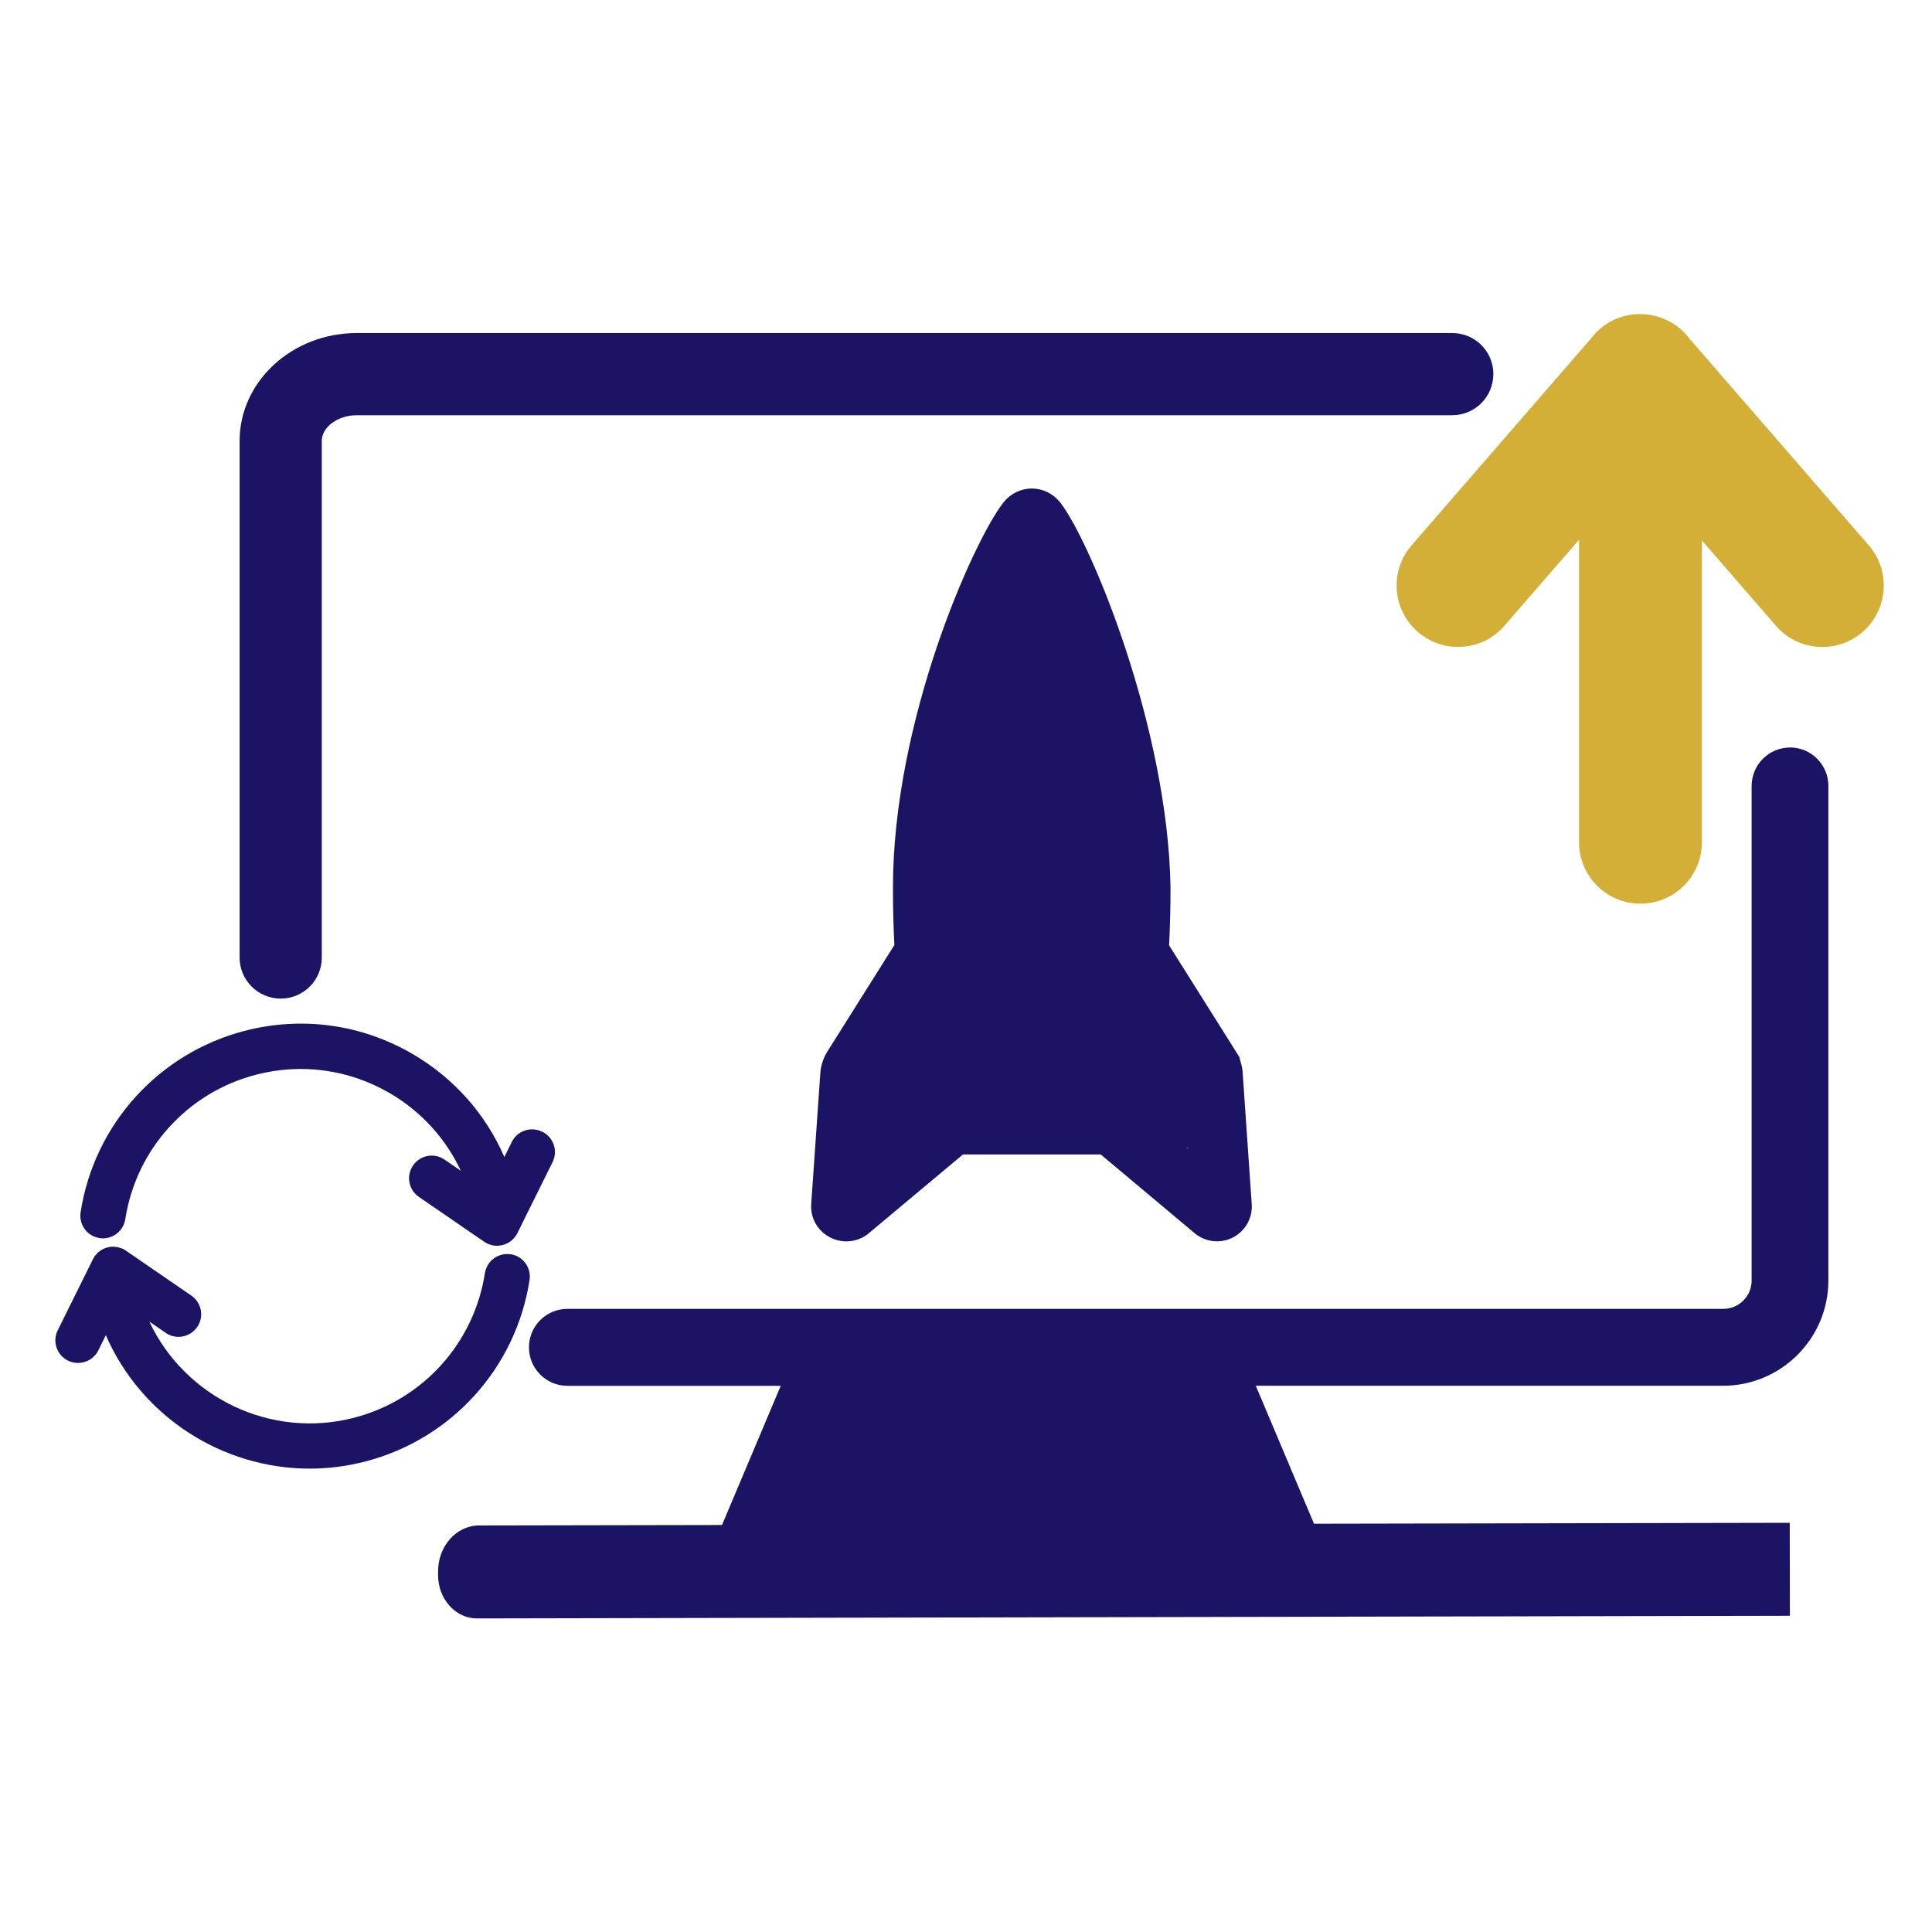 <?xml version="1.0" encoding="UTF-8"?><svg id="Acceleration_Blue" xmlns="http://www.w3.org/2000/svg" width="256" height="256" viewBox="0 0 256 256"><g id="Accelerate"><path d="M237.2,99.05c-2.82,0-5.1,2.28-5.1,5.1v65.53c0,2.07-1.68,3.75-3.75,3.75H75.19c-2.82,0-5.1,2.28-5.1,5.1s2.28,5.1,5.1,5.1h28.26l-7.78,18.44-32.18.06c-3.01,0-5.45,2.74-5.44,6.09v.5c0,1.53.54,2.97,1.51,4.05.97,1.08,2.26,1.68,3.63,1.68h0l173.91-.35h.07s-.02-12.32-.02-12.32l-63.04.12-7.71-18.28h61.92c7.69,0,13.95-6.26,13.95-13.95v-65.53c0-2.82-2.28-5.1-5.1-5.1Z" fill="#1b1464"/><path d="M197.88,49.57c0-3.01-2.44-5.44-5.44-5.44H47.28c-8.57,0-15.53,6.41-15.53,14.29v68.46c0,3.01,2.44,5.44,5.45,5.44s5.44-2.44,5.44-5.44V58.42c0-1.84,2.13-3.4,4.64-3.4h145.15c3.01,0,5.44-2.44,5.44-5.44Z" fill="#1b1464"/><path d="M247.63,72.27l-23.74-27.37c-.35-.46-.74-.9-1.2-1.29-1.17-1.01-2.54-1.63-3.97-1.87-.03,0-.06-.01-.1-.02-.2-.03-.4-.05-.6-.07-.08,0-.17-.01-.25-.02-.15,0-.3-.01-.45-.01-.14,0-.28,0-.41,0-.09,0-.19.01-.28.02-.19.02-.38.04-.57.07-.04,0-.08.01-.12.02-1.42.24-2.79.85-3.95,1.86-.45.39-.85.83-1.2,1.29l-23.74,27.37c-2.95,3.4-2.58,8.54.82,11.48,1.54,1.34,3.44,1.99,5.33,1.99,2.28,0,4.54-.95,6.15-2.81l9.88-11.39v40.08c0,4.5,3.64,8.14,8.14,8.14s8.14-3.64,8.14-8.14v-39.99l9.81,11.31c1.61,1.86,3.88,2.81,6.15,2.81,1.89,0,3.79-.66,5.33-1.99,3.4-2.95,3.76-8.09.82-11.48Z" fill="#d4af37"/><g id="Momentum"><path d="M67.67,166.2c-1.64-.25-3.17.87-3.42,2.51-1.44,9.27-8.23,16.78-17.3,19.14-11.1,2.89-22.45-2.7-27.16-12.73l2.17,1.49c.52.36,1.11.53,1.69.53.96,0,1.89-.46,2.48-1.3.94-1.37.59-3.23-.78-4.17l-8.49-5.83s-.04-.02-.06-.04l-.11-.08s-.06-.03-.08-.05c-.09-.06-.17-.12-.27-.17-.04-.02-.09-.03-.13-.05-.06-.03-.11-.04-.17-.06-.13-.05-.26-.09-.39-.12-.06-.01-.12-.02-.19-.03-.13-.02-.26-.04-.39-.04-.07,0-.14,0-.21,0-.12,0-.24.01-.35.03-.09.01-.17.04-.25.06-.1.03-.19.05-.29.08-.1.04-.19.08-.29.13-.07.04-.15.07-.22.11-.1.06-.2.13-.3.21-.06.04-.11.08-.16.13-.1.09-.19.19-.27.29-.04.05-.08.09-.12.14-.03.04-.06.07-.09.1-.06.09-.11.19-.16.29-.01.03-.04.05-.05.08l-.06.12s-.02.04-.03.07l-4.57,9.23c-.74,1.48-.13,3.28,1.36,4.02.43.21.88.31,1.33.31,1.1,0,2.17-.61,2.69-1.67l.99-2.01c4.7,10.78,15.42,17.68,27.01,17.68,2.45,0,4.95-.31,7.43-.96,11.39-2.97,19.91-12.4,21.71-24.03.25-1.64-.87-3.17-2.5-3.42Z" fill="#1b1464"/><path d="M71.83,149.96c-1.48-.74-3.28-.13-4.02,1.36l-.98,1.99c-2.47-5.68-6.65-10.42-12.09-13.61-6.79-3.98-14.73-5.09-22.35-3.1-11.39,2.97-19.91,12.4-21.71,24.03-.25,1.64.87,3.17,2.5,3.42.16.02.31.04.46.04,1.45,0,2.73-1.06,2.96-2.54,1.44-9.27,8.23-16.78,17.3-19.14,6.07-1.58,12.39-.7,17.8,2.47,4.14,2.43,7.36,5.99,9.36,10.25l-2.16-1.48c-1.37-.94-3.23-.59-4.17.78-.94,1.37-.59,3.23.78,4.17l8.49,5.83s.04.03.06.04l.11.08s.09.05.14.08c.07.04.14.1.22.14.02.01.04.01.07.02.16.08.33.13.5.18.07.02.14.03.21.05.16.03.32.05.48.05.03,0,.05,0,.08,0,.22,0,.44-.03.66-.08.03,0,.06-.01.09-.02.19-.05.38-.12.56-.21.05-.02.1-.05.14-.07.17-.09.33-.2.48-.33.04-.04.08-.08.13-.12.13-.12.25-.26.36-.41.02-.03.04-.04.06-.07.05-.07.08-.14.12-.21.03-.05.06-.1.09-.15l.06-.12s.02-.04.03-.07l4.57-9.23c.74-1.48.13-3.28-1.36-4.02Z" fill="#1b1464"/></g></g><path d="M164.67,142.17h0c-.04-.64-.19-1.15-.3-1.54l-.16-.59-9.3-14.78c.13-2.52.19-5.07.19-7.67-.35-21.13-10.49-45.6-14.56-50.94l-.08-.1c-.94-1.16-2.3-1.82-3.74-1.82s-2.8.66-3.74,1.82l-.07.09c-4.02,5.25-14.59,28.88-14.59,51.01,0,2.53.06,5.07.19,7.57l-8.94,14.21-.25.45c-.23.5-.55,1.28-.62,2.27l-1.21,17.39c-.12,1.79.77,3.44,2.33,4.33.73.41,1.52.62,2.32.62.95,0,1.9-.29,2.73-.87l12.73-10.65h18.25l12.44,10.43c1.42,1.19,3.41,1.42,5.06.58,1.65-.84,2.64-2.58,2.51-4.44l-1.2-17.39ZM157.25,152.1s.06-.03.09-.04v.13s-.09-.08-.09-.08Z" fill="#1b1464"/></svg>